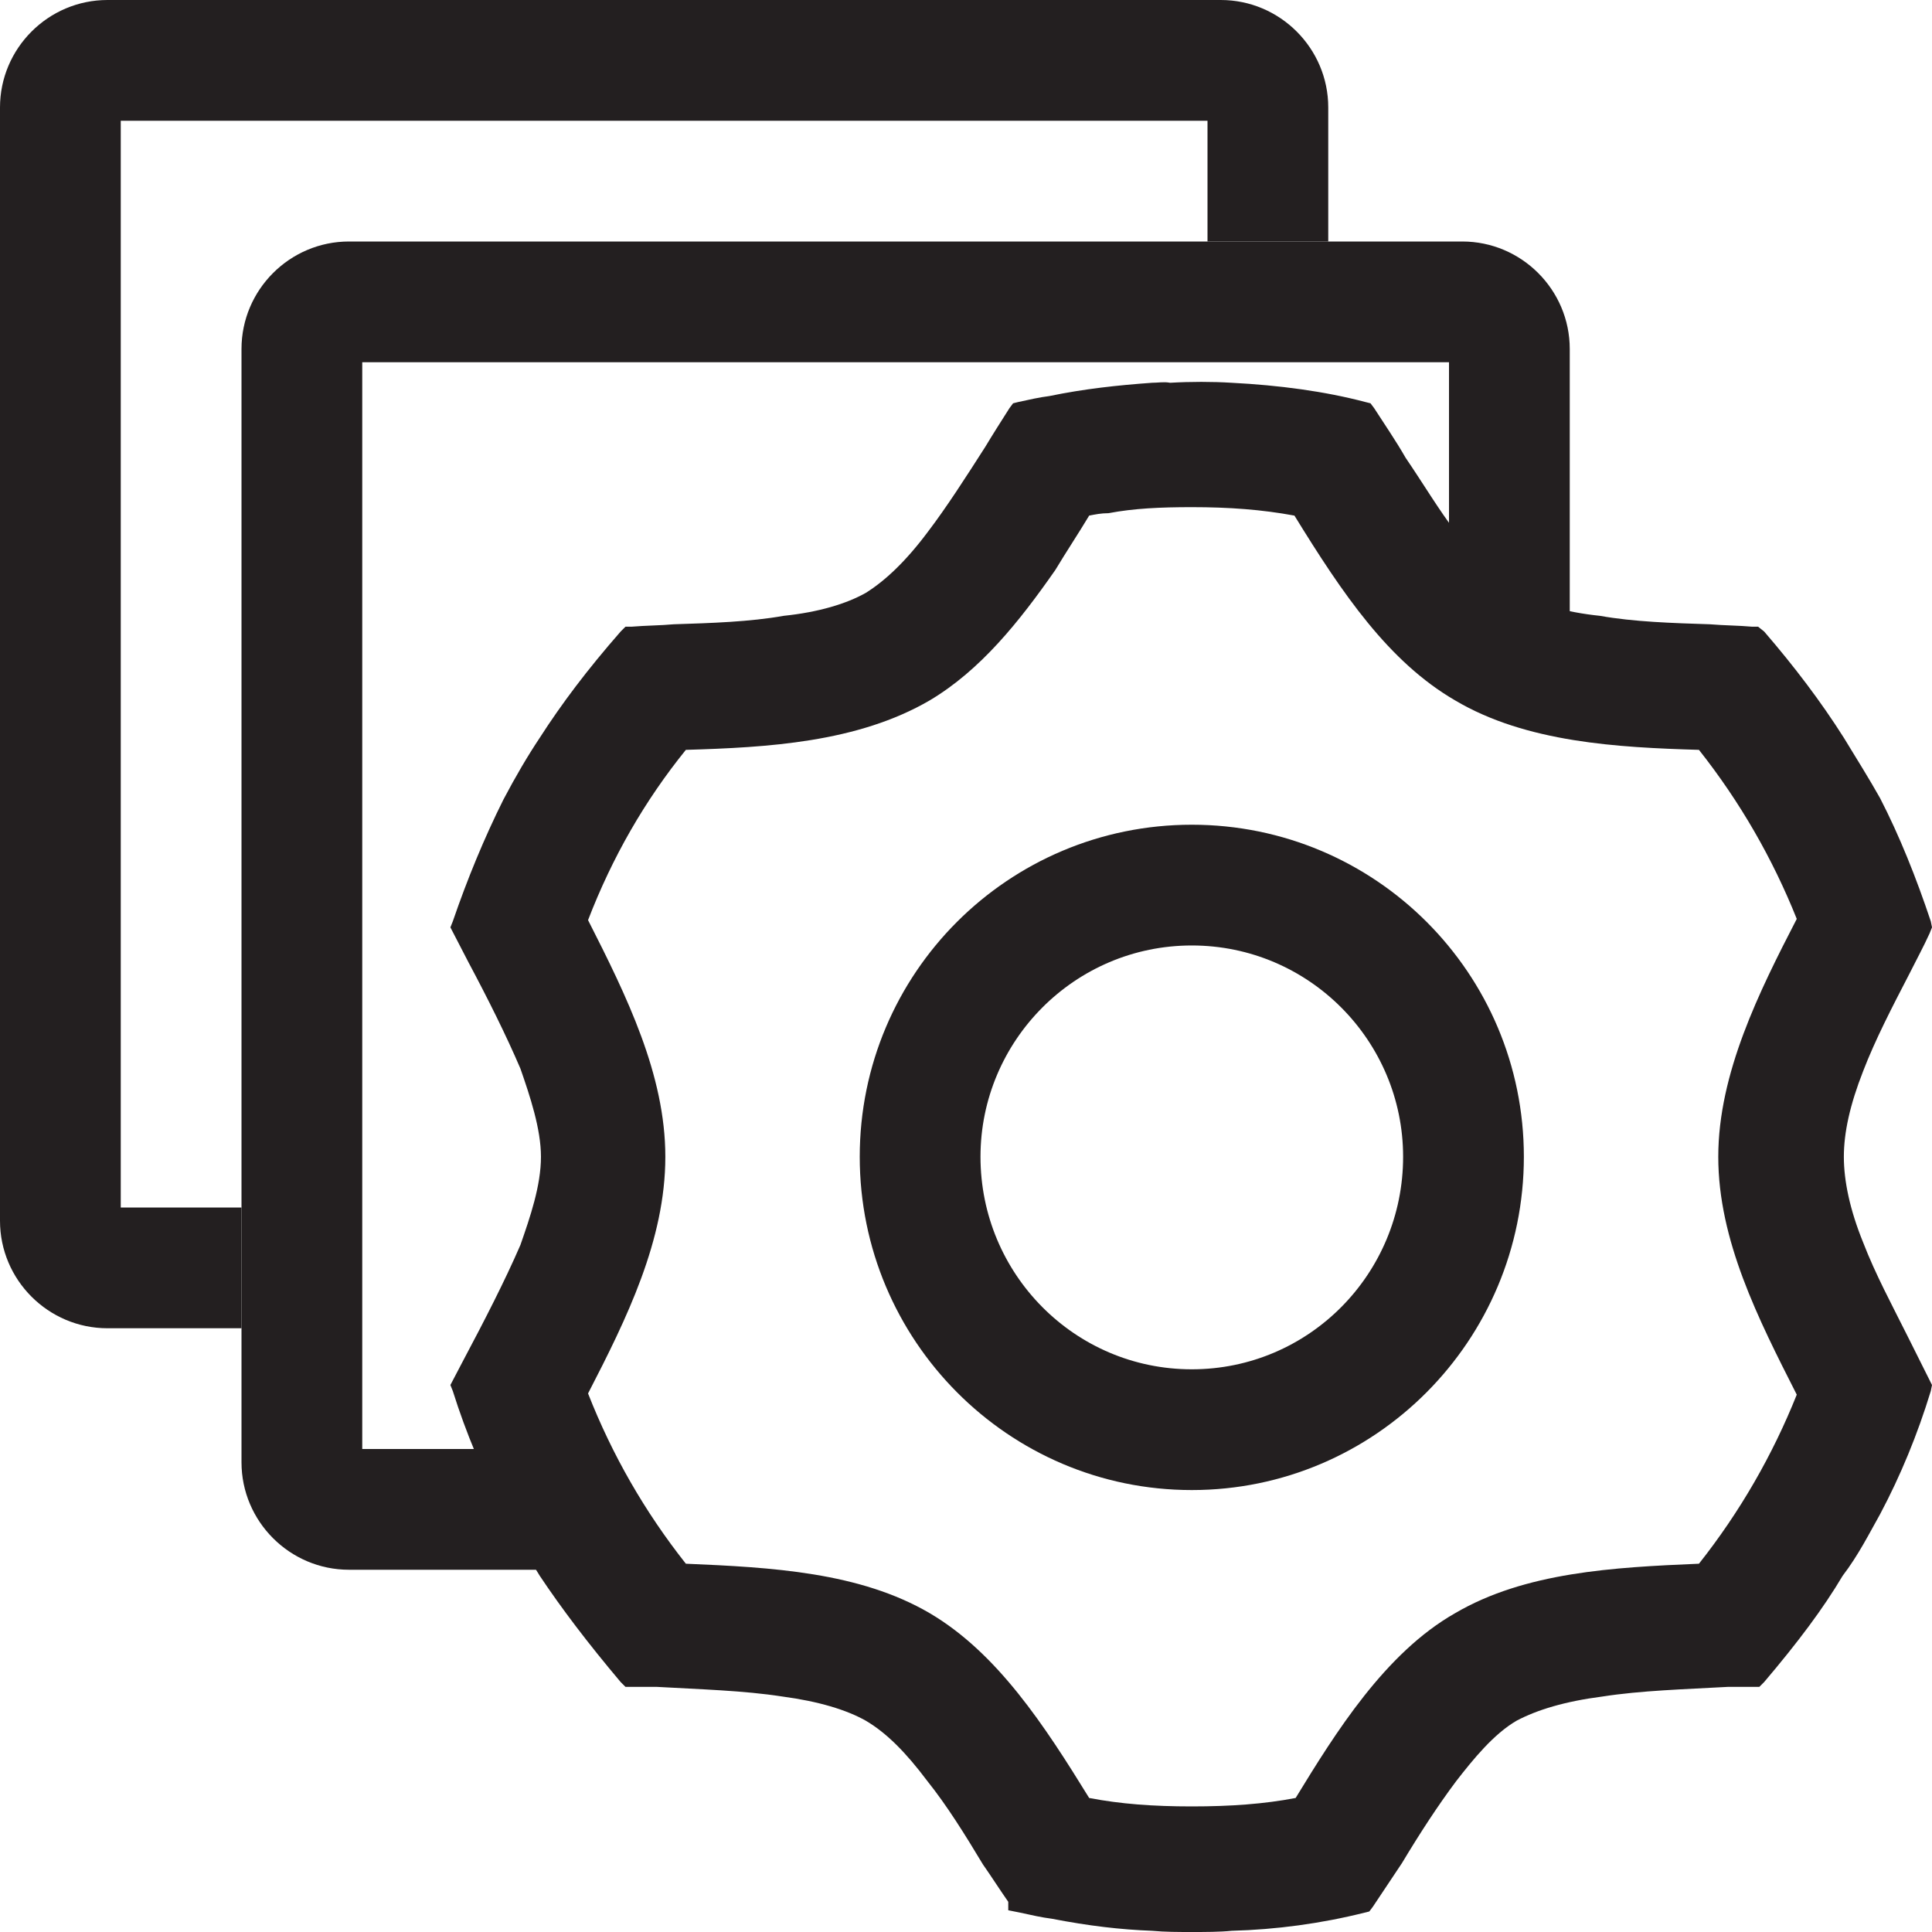 <?xml version="1.0" encoding="utf-8"?>
<!-- Generator: Adobe Illustrator 21.0.0, SVG Export Plug-In . SVG Version: 6.00 Build 0)  -->
<svg version="1.1" id="Layer_1" xmlns="http://www.w3.org/2000/svg" xmlns:xlink="http://www.w3.org/1999/xlink" x="0px" y="0px"
	 viewBox="0 0 160 160" style="enable-background:new 0 0 160 160;" xml:space="preserve">
<style type="text/css">
	.st0{fill:#231F20;}
</style>
<g>
	<path class="st0" d="M101.1,0H8.9C4,0,0,4,0,8.9v92.2c0,4.9,4,8.9,8.9,8.9H20v-10H10V10h90v10h10V8.9C110,4,106,0,101.1,0z"/>
	<path class="st0" d="M130,28.9v28.4c-0.2-0.1-0.5-0.3-0.7-0.4c-3.3,1.3-6.6-7.2-9.3-6.9V30H30v90h14.4c0.7,2.1,3.4,8.1,5.6,10H28.9
		c-4.9,0-8.9-4-8.9-8.9V28.9c0-4.9,4-8.9,8.9-8.9h92.2C126,20,130,24,130,28.9z"/>
	<g>
		<path class="st0" d="M98.7,68.3c-15.2,0-27.5,12.3-27.5,27.5c0,15.2,12.3,27.6,27.5,27.6s27.5-12.4,27.5-27.6
			C126.2,80.6,113.9,68.3,98.7,68.3z M98.7,113.4c-9.7,0-17.5-7.9-17.5-17.6c0-9.6,7.8-17.5,17.5-17.5c9.7,0,17.5,7.9,17.5,17.5
			C116.2,105.5,108.4,113.4,98.7,113.4z"/>
	</g>
	<g>
		<path class="st0" d="M154.3,102.9c-1.1-2.7-1.6-5.1-1.6-7.1s0.5-4.3,1.6-7.1c1-2.6,2.4-5.3,3.8-8c0.6-1.2,1.2-2.3,1.7-3.4l0.2-0.5
			l-0.1-0.5c-1.2-3.6-2.6-7.1-4.2-10.2c-0.9-1.6-1.9-3.2-3-5c-1.9-3-4.1-5.9-6.6-8.8l-0.5-0.4h-0.5c-1.1-0.1-2.3-0.1-3.5-0.2
			c-3.1-0.1-6.3-0.2-9.1-0.7c-2.9-0.3-5.2-1-6.8-1.9c-2-1.2-3.7-3.2-5.1-5c-1.4-1.8-2.7-4-4.2-6.2c-0.8-1.4-1.7-2.7-2.6-4.1
			l-0.3-0.4l-0.4-0.1c-3.4-0.9-7.2-1.4-11.1-1.6c-1.6-0.1-3.4-0.1-5.1,0c-0.5-0.1-1,0-1.5,0c-2.8,0.2-5.6,0.5-8.5,1.1
			c-0.8,0.1-1.7,0.3-2.6,0.5l-0.4,0.1l-0.3,0.4c-0.7,1.1-1.4,2.2-2,3.2c-1.6,2.5-3.2,5-4.8,7.1c-1.8,2.4-3.5,4-5.1,5
			c-1.6,0.9-3.9,1.6-6.8,1.9c-2.8,0.5-6,0.6-9.1,0.7c-1.1,0.1-2.3,0.1-3.5,0.2h-0.5l-0.4,0.4c-2.8,3.2-4.9,6-6.7,8.8
			c-1,1.5-2,3.2-3,5.1c-1.6,3.2-3,6.6-4.2,10.1l-0.2,0.5l1.5,2.9c1.6,3,3.1,6,4.3,8.8c0.8,2.3,1.7,5,1.7,7.3c0,2.4-0.9,5-1.7,7.3
			c-1.3,3-3,6.3-4.7,9.5l-1.1,2.1l0.2,0.5c1.1,3.5,2.5,6.8,4.2,10.1c1,1.9,2,3.6,3,5.2c1.8,2.7,4,5.6,6.7,8.8l0.4,0.4h2.6
			c3.5,0.2,7.2,0.3,10.4,0.8c3,0.4,5.3,1.1,6.9,2c1.7,1,3.3,2.6,5.1,5c1.6,2,3.1,4.4,4.6,6.9c0.7,1,1.4,2.1,2.1,3.1v0.7l1,0.2
			c0.9,0.2,1.8,0.4,2.6,0.5c3.1,0.6,5.7,0.9,8.3,1c1.1,0.1,2.2,0.1,3.3,0.1s2.3,0,3.3-0.1c3.7-0.1,7.4-0.6,11-1.5l0.4-0.1l0.3-0.4
			c0.6-0.9,1.2-1.8,1.8-2.7c0.2-0.3,0.4-0.6,0.6-0.9c1.5-2.5,3-4.8,4.5-6.8c1.4-1.8,3.1-3.9,5-5c1.7-0.9,4-1.6,7.1-2
			c3.2-0.5,6.8-0.6,10.4-0.8h2.6l0.4-0.4c2.8-3.3,4.9-6.1,6.5-8.8c1.3-1.7,2.2-3.5,3.1-5.1c1.7-3.2,3.1-6.6,4.2-10.2l0.1-0.5l-2-4
			C156.7,108.1,155.3,105.5,154.3,102.9z M148.8,115.5c-2,5-4.7,9.7-8.1,14c-7.1,0.3-14.4,0.7-20.2,4.1c-5.8,3.3-9.9,9.9-13.2,15.3
			c-2.6,0.5-5.4,0.7-8.6,0.7s-5.9-0.2-8.5-0.7c-3.7-6-7.6-12-13.2-15.3c-5.8-3.4-13.1-3.8-20.2-4.1c-3.4-4.3-6.1-9-8.1-14.1
			c3.2-6.2,6.4-12.7,6.4-19.6c0-6.8-3.2-13.3-6.4-19.6c2-5.2,4.7-9.9,8.1-14.1C63.5,61.9,71,61.5,77,58c4.2-2.5,7.4-6.5,10.4-10.8
			c0.9-1.5,1.9-3,2.8-4.5c0.5-0.1,1-0.2,1.6-0.2c2.1-0.4,4.3-0.5,6.9-0.5c3.1,0,5.8,0.2,8.5,0.7c4,6.5,7.8,12.1,13.3,15.3
			c5.9,3.5,13.5,3.9,20.2,4.1c3.4,4.3,6.1,9,8.1,14c-3.1,6-6.5,12.8-6.5,19.7S145.6,109.2,148.8,115.5z"/>
	</g>
</g>
</svg>
